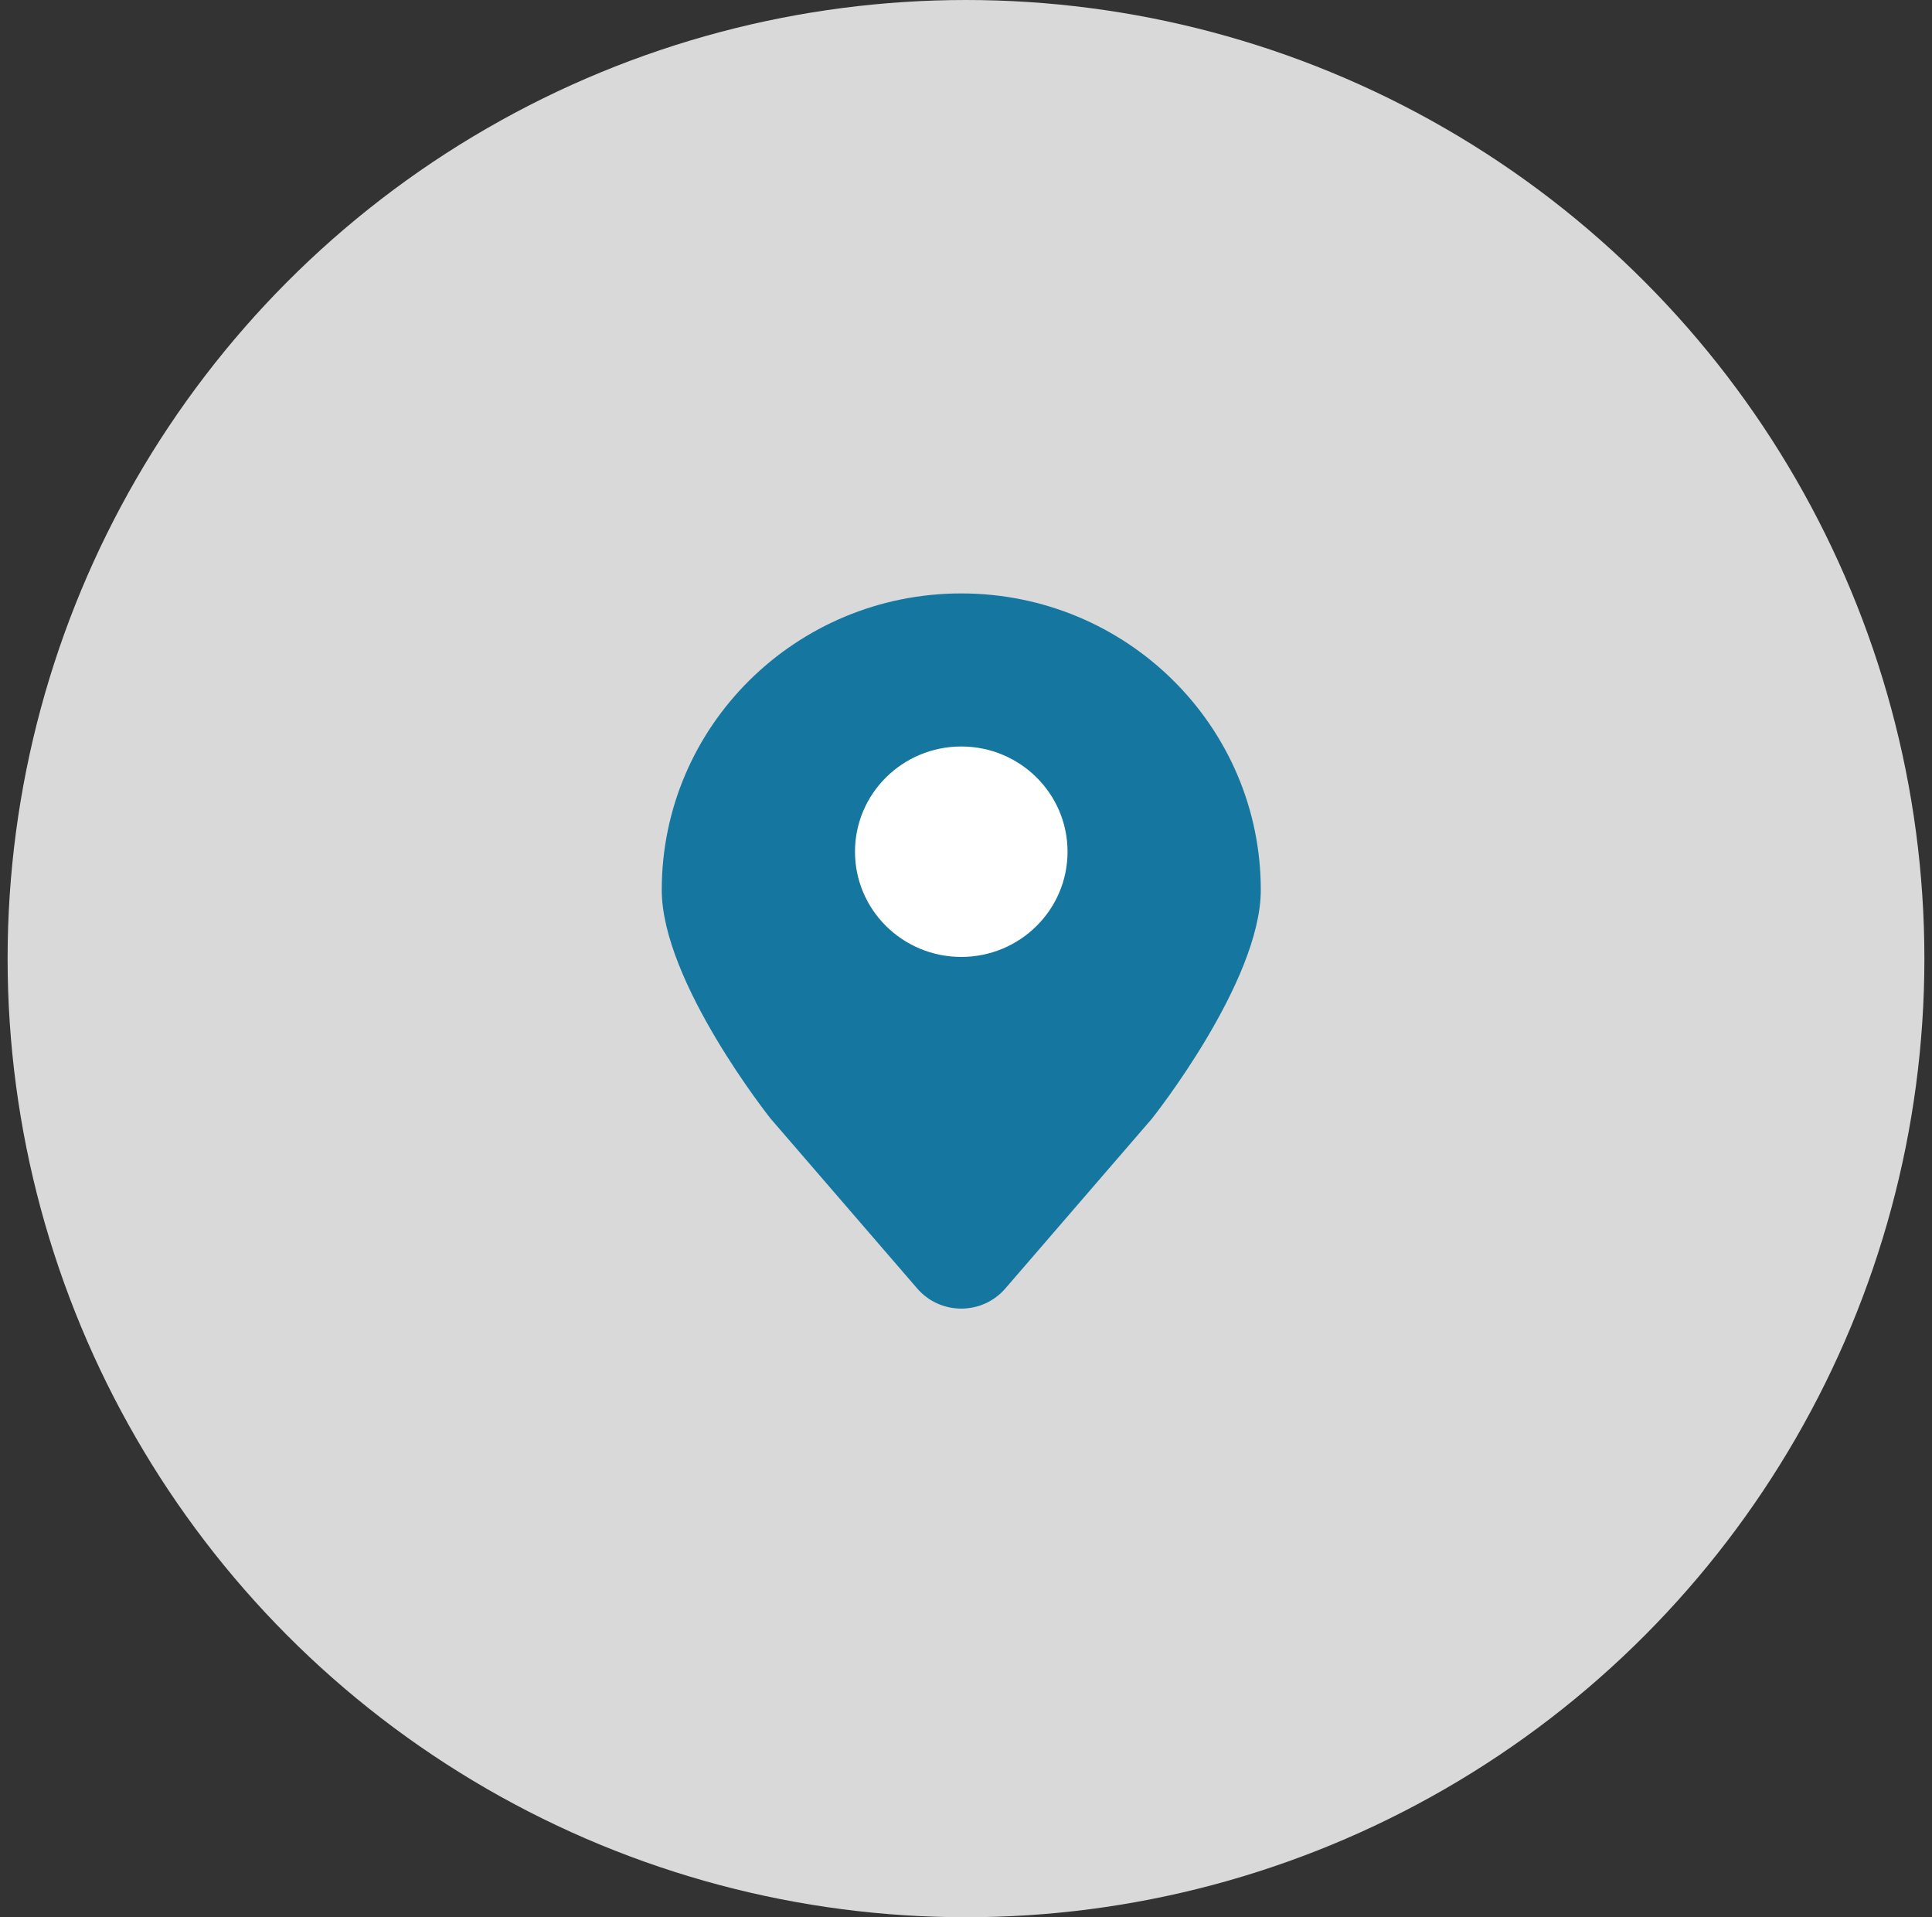 <svg width="127" height="126" viewBox="0 0 127 126" fill="none" xmlns="http://www.w3.org/2000/svg">
<rect x="0" y="0" width="127" height="126" fill="#333333" stroke="none"/>
<circle cx="63.5" cy="63" r="63" fill="#D9D9D9"/>
<path d="M75.717 73.523C75.717 73.523 82.878 64.541 82.878 58.488C82.878 47.725 74.063 39 63.189 39C52.315 39 43.5 47.725 43.5 58.488C43.5 64.541 50.662 73.523 50.662 73.523L60.292 84.678C61.813 86.441 64.565 86.441 66.086 84.678L75.717 73.523Z" fill="#15779F"/>
<ellipse cx="63.189" cy="55.974" rx="6.986" ry="6.915" fill="white"/>
</svg>
